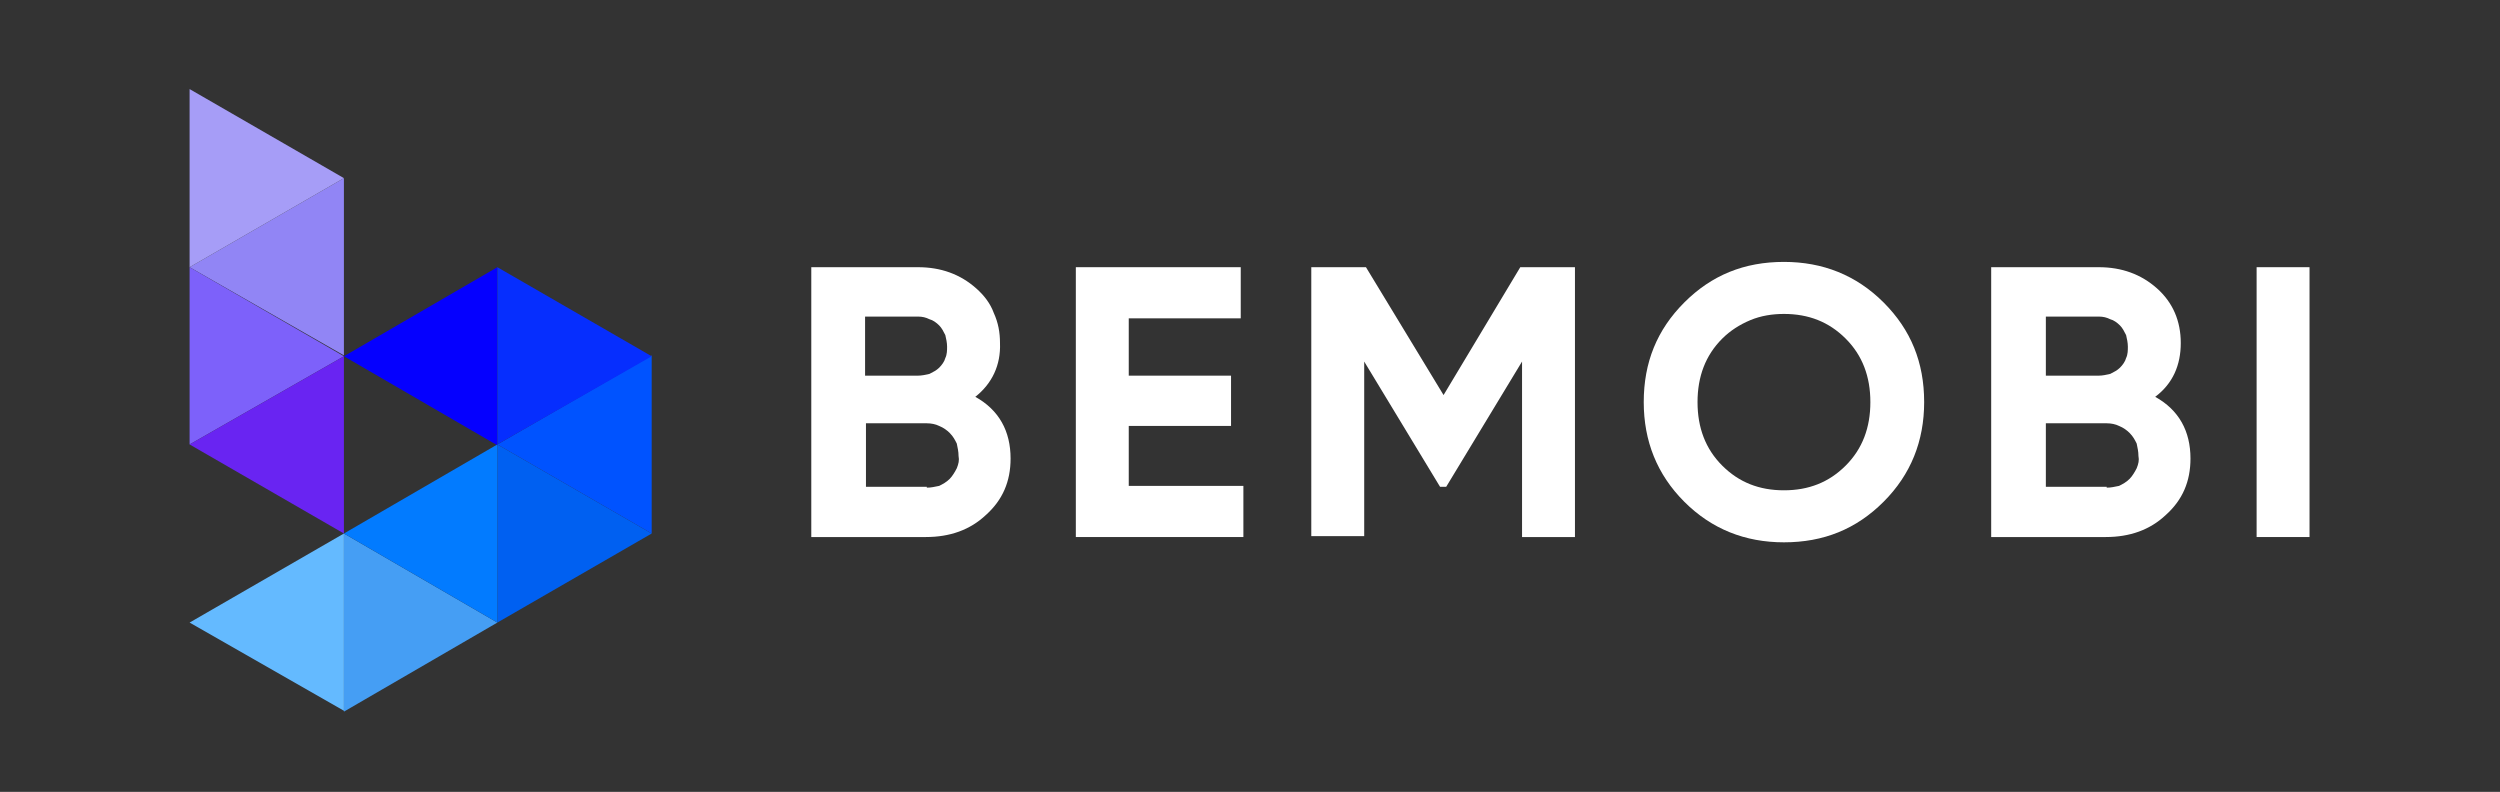 <?xml version="1.0" encoding="UTF-8"?>
<!-- Generator: Adobe Illustrator 27.3.1, SVG Export Plug-In . SVG Version: 6.00 Build 0)  -->
<svg xmlns="http://www.w3.org/2000/svg" xmlns:xlink="http://www.w3.org/1999/xlink" version="1.1" id="Capa_1" x="0px" y="0px" viewBox="0 0 283.5 89.8" style="enable-background:new 0 0 283.5 89.8;" xml:space="preserve">
<rect x="0" y="0" width="283.5" height="89.8" fill="#333333" stroke="none"/>
<style type="text/css">
	.st0{fill-rule:evenodd;clip-rule:evenodd;fill:#0060F1;}
	.st1{fill-rule:evenodd;clip-rule:evenodd;fill:#459EF4;}
	.st2{fill-rule:evenodd;clip-rule:evenodd;fill:#027BFF;}
	.st3{fill-rule:evenodd;clip-rule:evenodd;fill:#64BAFF;}
	.st4{fill-rule:evenodd;clip-rule:evenodd;fill:#9185F5;}
	.st5{fill-rule:evenodd;clip-rule:evenodd;fill:#A69DF7;}
	.st6{fill-rule:evenodd;clip-rule:evenodd;fill:#7D61FA;}
	.st7{fill-rule:evenodd;clip-rule:evenodd;fill:#0500FF;}
	.st8{fill-rule:evenodd;clip-rule:evenodd;fill:#0053FF;}
	.st9{fill-rule:evenodd;clip-rule:evenodd;fill:#062EFE;}
	.st10{fill-rule:evenodd;clip-rule:evenodd;fill:#6924F2;}
	.st11{fill:#FFFFFF;}
</style>
<g>
	<g>
		<path class="st0" d="M73.9,60.5L56.4,50.4v20.2L73.9,60.5z"></path>
		<path class="st1" d="M56.4,70.6L39,80.7V60.5L56.4,70.6z"></path>
		<path class="st2" d="M39,60.5l17.4-10.1v20.2L39,60.5z"></path>
		<path class="st3" d="M21.5,70.6L39,60.5v20.1L21.5,70.6z"></path>
		<path class="st4" d="M21.5,30.3L39,20.2v20.1L21.5,30.3z"></path>
		<path class="st5" d="M39,20.2L21.5,10.1v20.2L39,20.2z"></path>
		<path class="st6" d="M39,40.4L21.5,30.3v20.1L39,40.4z"></path>
		<path class="st7" d="M56.4,30.3L39,40.4l17.4,10.1V30.3z"></path>
		<path class="st8" d="M56.4,50.4l17.5-10.1v20.2L56.4,50.4z"></path>
		<path class="st9" d="M73.9,40.4L56.4,30.3v20.1L73.9,40.4z"></path>
		<path class="st10" d="M21.5,50.4L39,40.4v20.1L21.5,50.4z"></path>
	</g>
	<g>
		<path class="st11" d="M110.6,45c2.7,1.5,4,3.9,4,7c0,2.6-0.9,4.7-2.8,6.4c-1.8,1.7-4.1,2.5-6.8,2.5h-13V30.3h12.1    c2.6,0,4.8,0.8,6.6,2.4c0.9,0.8,1.6,1.7,2,2.8c0.5,1.1,0.7,2.2,0.7,3.4C113.5,41.4,112.5,43.5,110.6,45z M104.1,35.9h-6v6.7h6    c0.4,0,0.9-0.1,1.3-0.2c0.4-0.2,0.8-0.4,1.1-0.7c0.3-0.3,0.6-0.7,0.7-1.1c0.2-0.4,0.2-0.9,0.2-1.3c0-0.4-0.1-0.9-0.2-1.3    c-0.2-0.4-0.4-0.8-0.7-1.1c-0.3-0.3-0.7-0.6-1.1-0.7C105,36,104.6,35.9,104.1,35.9L104.1,35.9z M105.1,55.3c0.5,0,0.9-0.1,1.4-0.2    c0.4-0.2,0.8-0.4,1.2-0.8c0.3-0.3,0.6-0.8,0.8-1.2c0.2-0.5,0.3-0.9,0.2-1.4c0-0.5-0.1-0.9-0.2-1.4c-0.2-0.4-0.4-0.8-0.8-1.2    c-0.3-0.3-0.7-0.6-1.2-0.8c-0.4-0.2-0.9-0.3-1.4-0.3h-6.9v7.2H105.1z"></path>
		<path class="st11" d="M128.1,55.1H141v5.8H122V30.3h18.7v5.8h-12.7v6.5h11.6v5.7h-11.6V55.1z"></path>
		<path class="st11" d="M178.6,30.3v30.6h-6V41l-8.6,14.2h-0.7l-8.6-14.2v19.8h-6V30.3h6.2l8.8,14.5l8.7-14.5H178.6z"></path>
		<path class="st11" d="M213.6,56.9c-3.1,3.1-6.8,4.6-11.3,4.6c-4.4,0-8.2-1.5-11.3-4.6c-3.1-3.1-4.6-6.9-4.6-11.3    c0-4.5,1.5-8.2,4.6-11.3c3.1-3.1,6.8-4.6,11.3-4.6c4.4,0,8.2,1.5,11.3,4.6c3.1,3.1,4.6,6.8,4.6,11.3    C218.2,50,216.7,53.8,213.6,56.9z M195.3,52.8c1.9,1.9,4.2,2.8,7,2.8c2.8,0,5.1-0.9,7-2.8c1.9-1.9,2.8-4.3,2.8-7.2    s-0.9-5.3-2.8-7.2c-1.9-1.9-4.2-2.8-7-2.8c-1.3,0-2.6,0.2-3.8,0.7c-1.2,0.5-2.3,1.2-3.2,2.1c-1.9,1.9-2.8,4.3-2.8,7.2    S193.4,50.9,195.3,52.8L195.3,52.8z"></path>
		<path class="st11" d="M244.4,45c2.7,1.5,4,3.9,4,7c0,2.6-0.9,4.7-2.8,6.4c-1.8,1.7-4.1,2.5-6.8,2.5h-13V30.3H238    c2.6,0,4.8,0.8,6.6,2.4c1.8,1.6,2.7,3.7,2.7,6.2S246.4,43.5,244.4,45z M238,35.9h-6v6.7h6c0.4,0,0.9-0.1,1.3-0.2    c0.4-0.2,0.8-0.4,1.1-0.7c0.3-0.3,0.6-0.7,0.7-1.1c0.2-0.4,0.2-0.9,0.2-1.3c0-0.4-0.1-0.9-0.2-1.3c-0.2-0.4-0.4-0.8-0.7-1.1    c-0.3-0.3-0.7-0.6-1.1-0.7C238.9,36,238.5,35.9,238,35.9L238,35.9z M238.9,55.3c0.5,0,0.9-0.1,1.4-0.2c0.4-0.2,0.8-0.4,1.2-0.8    c0.3-0.3,0.6-0.8,0.8-1.2c0.2-0.5,0.3-0.9,0.2-1.4c0-0.5-0.1-0.9-0.2-1.4c-0.2-0.4-0.4-0.8-0.8-1.2c-0.3-0.3-0.7-0.6-1.2-0.8    c-0.4-0.2-0.9-0.3-1.4-0.3H232v7.2H238.9z"></path>
		<path class="st11" d="M255.9,30.3h6v30.6h-6V30.3z"></path>
	</g>
</g>
</svg>

